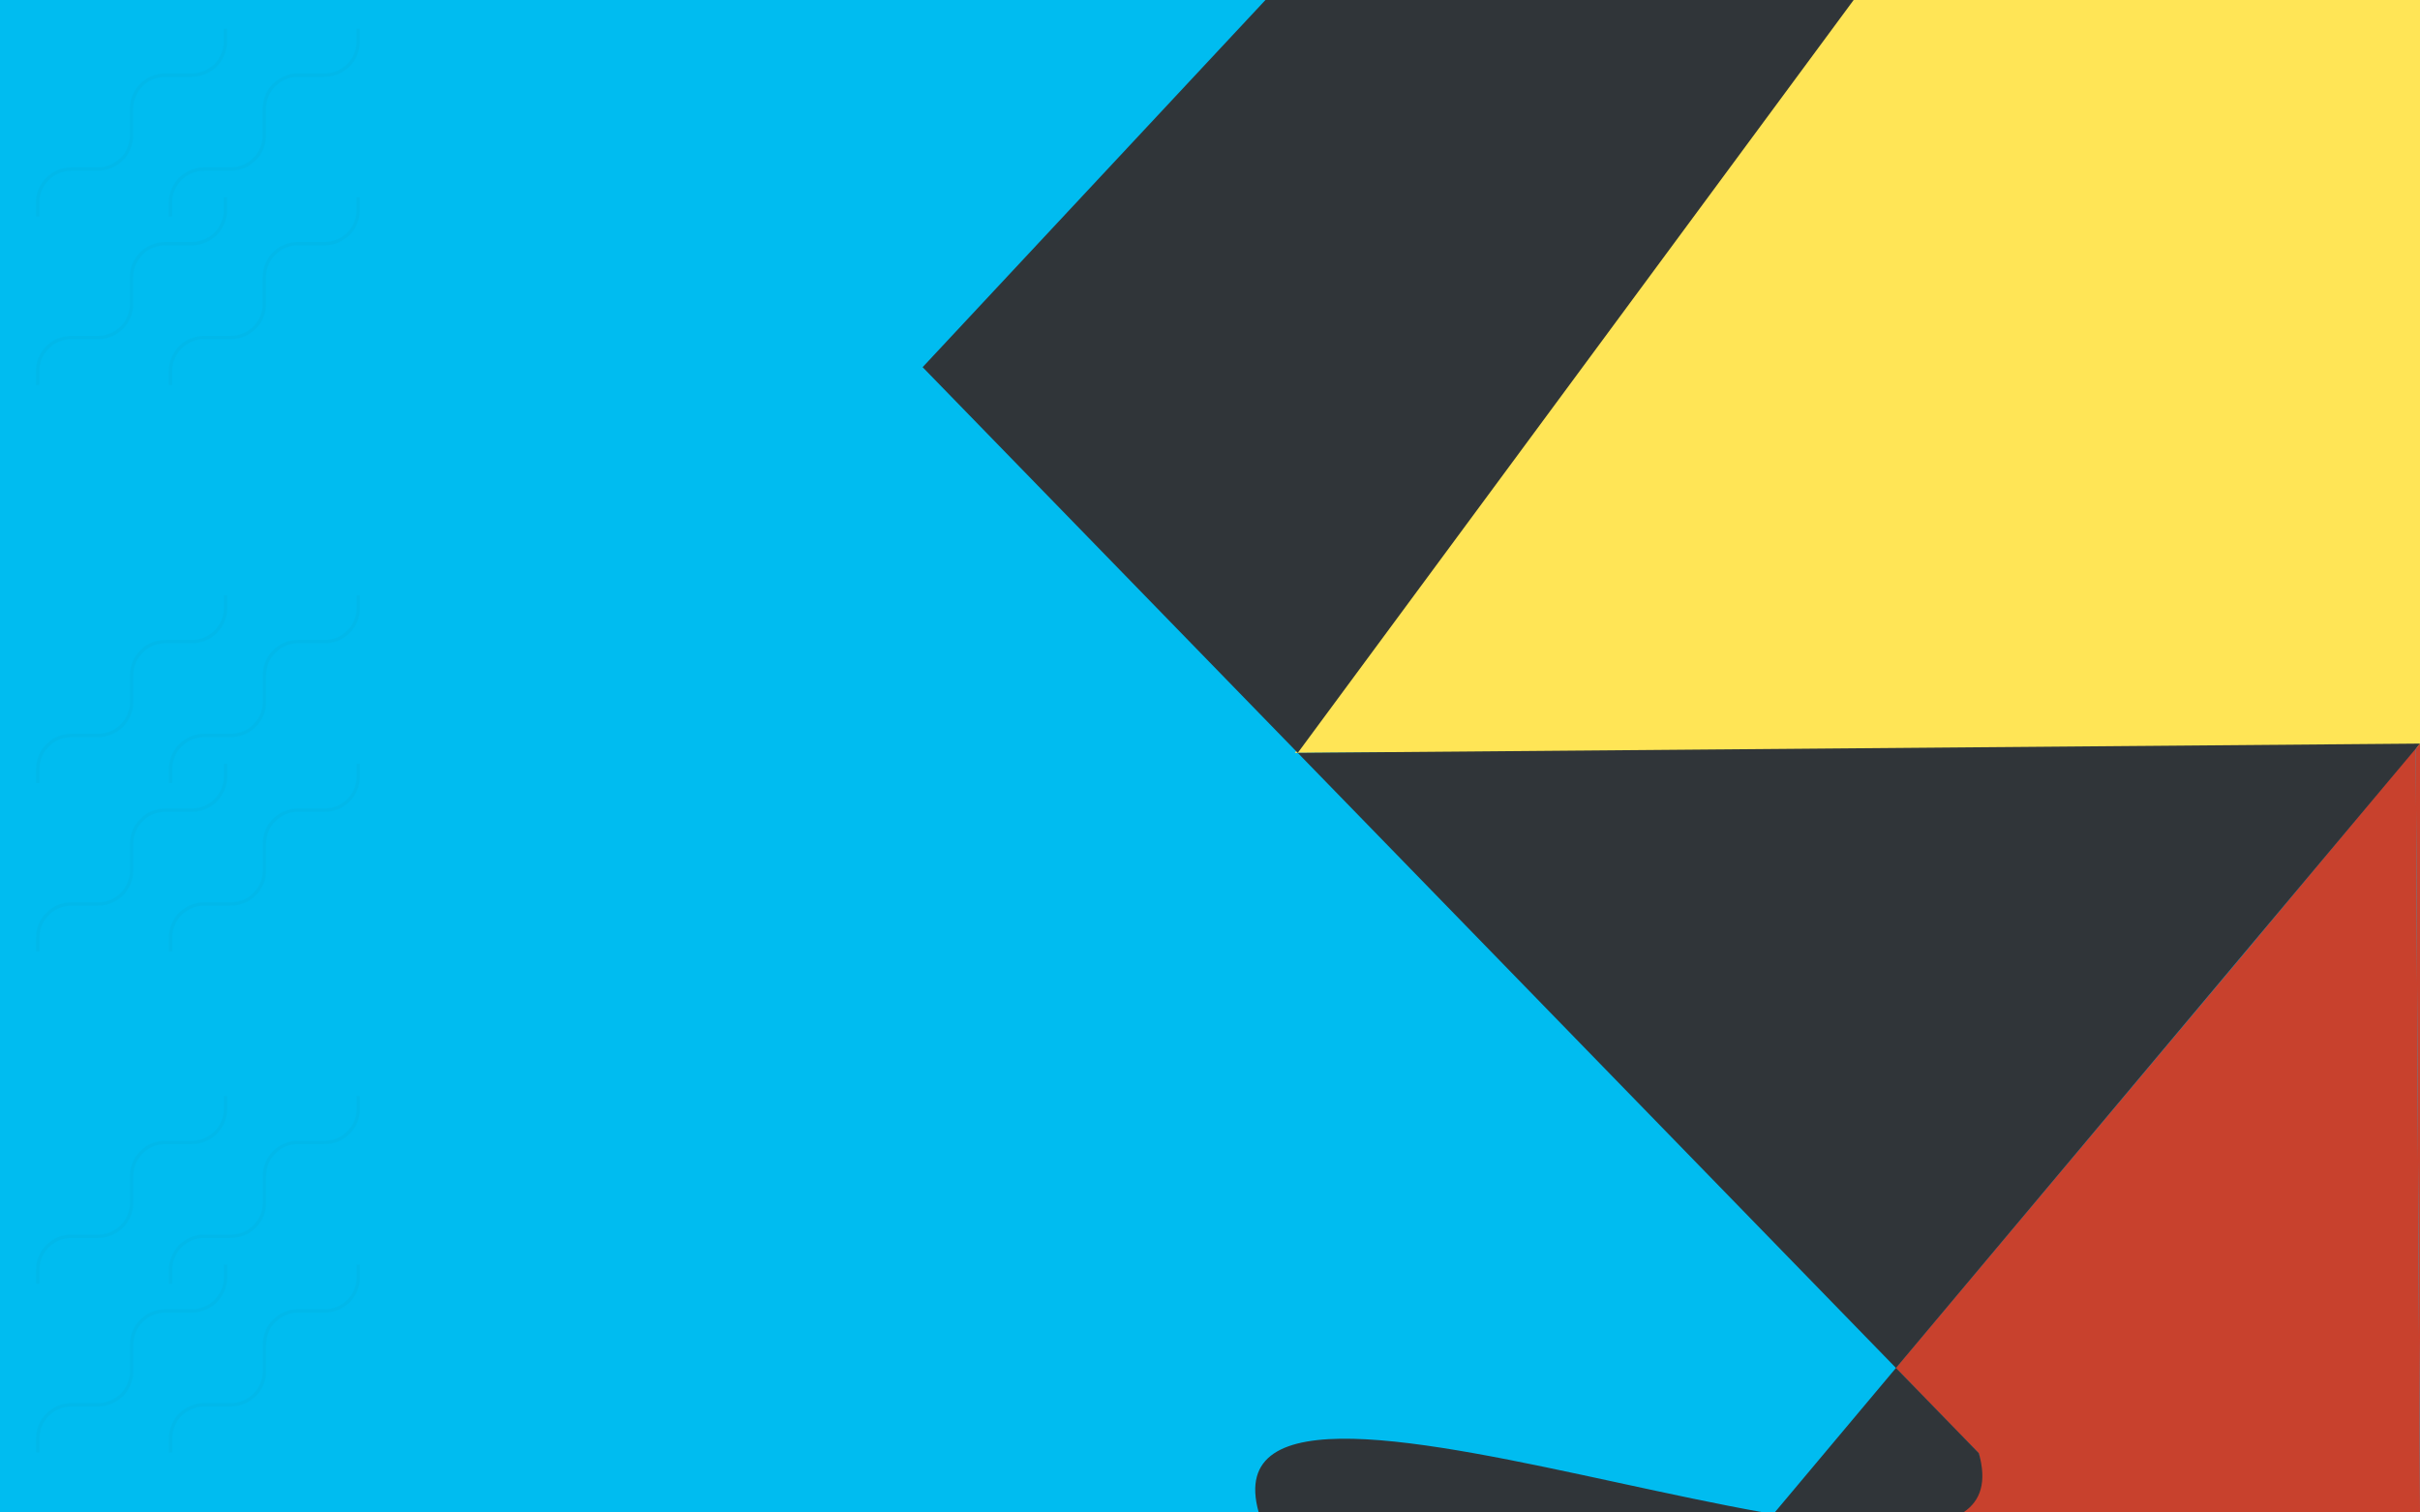 <svg width="1440" height="900" viewBox="0 0 1440 900" fill="none" xmlns="http://www.w3.org/2000/svg" xmlns:xlink="http://www.w3.org/1999/xlink">
<g clip-path="url(#clip0_1936_1476)">
<rect width="1440" height="900" fill="#00BCF0"/>
<g id="Repeat group 3_inner" data-figma-trr="l6u1.4-0f">
<g clip-path="url(#clip1_1936_1476)">
<path d="M213.211 752.489L213.211 760.066C213.211 771.111 204.257 780.066 193.211 780.066L177.35 780.066C166.304 780.066 157.35 789.02 157.35 800.066L157.35 815.927C157.35 826.973 148.396 835.927 137.35 835.927L121.489 835.927C110.443 835.927 101.489 844.881 101.489 855.927L101.489 864.211" stroke="#303539" stroke-opacity="0.03" stroke-width="2"/>
<path d="M134.211 752.489L134.211 760.066C134.211 771.111 125.257 780.066 114.211 780.066L98.35 780.066C87.304 780.066 78.35 789.02 78.35 800.066L78.35 815.927C78.35 826.973 69.396 835.927 58.35 835.927L42.489 835.927C31.443 835.927 22.488 844.881 22.488 855.927L22.488 864.211" stroke="#303539" stroke-opacity="0.03" stroke-width="2"/>
<path d="M213.211 652.211L213.211 659.789C213.211 670.834 204.257 679.789 193.211 679.789L177.35 679.789C166.304 679.789 157.35 688.743 157.35 699.789L157.35 715.65C157.35 726.696 148.396 735.65 137.35 735.65L121.489 735.65C110.443 735.65 101.489 744.604 101.489 755.65L101.489 763.934" stroke="#303539" stroke-opacity="0.03" stroke-width="2"/>
<path d="M134.211 652.211L134.211 659.789C134.211 670.834 125.257 679.789 114.211 679.789L98.35 679.789C87.304 679.789 78.35 688.743 78.35 699.789L78.35 715.65C78.35 726.696 69.396 735.65 58.35 735.65L42.489 735.65C31.443 735.65 22.488 744.604 22.488 755.65L22.488 763.934" stroke="#303539" stroke-opacity="0.03" stroke-width="2"/>
</g>
</g>
<use xlink:href="#Repeat%20group%203_inner" transform="translate(358.4)"/>
<use xlink:href="#Repeat%20group%203_inner" transform="translate(716.8)"/>
<use xlink:href="#Repeat%20group%203_inner" transform="translate(1075.2)"/>
<use xlink:href="#Repeat%20group%203_inner" transform="translate(1433.6)"/>
<use xlink:href="#Repeat%20group%203_inner" transform="translate(1792)"/>
<g id="Repeat group 2_inner" data-figma-trr="l6u1.4-0f">
<g clip-path="url(#clip2_1936_1476)">
<path d="M213.211 454.489L213.211 462.066C213.211 473.111 204.257 482.066 193.211 482.066L177.35 482.066C166.304 482.066 157.35 491.02 157.35 502.066L157.35 517.927C157.35 528.973 148.396 537.927 137.35 537.927L121.489 537.927C110.443 537.927 101.489 546.881 101.489 557.927L101.489 566.211" stroke="#303539" stroke-opacity="0.03" stroke-width="2"/>
<path d="M134.211 454.489L134.211 462.066C134.211 473.111 125.257 482.066 114.211 482.066L98.35 482.066C87.304 482.066 78.35 491.02 78.35 502.066L78.35 517.927C78.35 528.973 69.396 537.927 58.35 537.927L42.489 537.927C31.443 537.927 22.488 546.881 22.488 557.927L22.488 566.211" stroke="#303539" stroke-opacity="0.03" stroke-width="2"/>
<path d="M213.211 354.211L213.211 361.789C213.211 372.834 204.257 381.789 193.211 381.789L177.35 381.789C166.304 381.789 157.35 390.743 157.35 401.789L157.35 417.65C157.35 428.696 148.396 437.65 137.35 437.65L121.489 437.65C110.443 437.65 101.489 446.604 101.489 457.65L101.489 465.934" stroke="#303539" stroke-opacity="0.03" stroke-width="2"/>
<path d="M134.211 354.211L134.211 361.789C134.211 372.834 125.257 381.789 114.211 381.789L98.35 381.789C87.304 381.789 78.35 390.743 78.35 401.789L78.35 417.65C78.35 428.696 69.396 437.65 58.35 437.65L42.489 437.65C31.443 437.65 22.488 446.604 22.488 457.65L22.488 465.934" stroke="#303539" stroke-opacity="0.03" stroke-width="2"/>
</g>
</g>
<use xlink:href="#Repeat%20group%202_inner" transform="translate(358.4)"/>
<use xlink:href="#Repeat%20group%202_inner" transform="translate(716.8)"/>
<use xlink:href="#Repeat%20group%202_inner" transform="translate(1075.2)"/>
<use xlink:href="#Repeat%20group%202_inner" transform="translate(1433.6)"/>
<use xlink:href="#Repeat%20group%202_inner" transform="translate(1792)"/>
<g id="Repeat group 1_inner" data-figma-trr="l6u1.4-0f">
<g clip-path="url(#clip3_1936_1476)">
<path d="M213.139 117.416L213.139 124.993C213.139 136.039 204.185 144.993 193.139 144.993L177.278 144.993C166.232 144.993 157.278 153.947 157.278 164.993L157.278 180.855C157.278 191.9 148.323 200.855 137.278 200.855L121.416 200.855C110.371 200.855 101.416 209.809 101.416 220.855L101.416 229.139" stroke="#303539" stroke-opacity="0.03" stroke-width="2"/>
<path d="M134.139 117.416L134.139 124.993C134.139 136.039 125.185 144.993 114.139 144.993L98.278 144.993C87.232 144.993 78.278 153.947 78.278 164.993L78.278 180.855C78.278 191.9 69.323 200.855 58.278 200.855L42.416 200.855C31.371 200.855 22.416 209.809 22.416 220.855L22.416 229.139" stroke="#303539" stroke-opacity="0.03" stroke-width="2"/>
<path d="M213.139 17.139L213.139 24.716C213.139 35.761 204.185 44.716 193.139 44.716L177.278 44.716C166.232 44.716 157.278 53.67 157.278 64.716L157.278 80.577C157.278 91.623 148.323 100.577 137.278 100.577L121.416 100.577C110.371 100.577 101.416 109.532 101.416 120.577L101.416 128.862" stroke="#303539" stroke-opacity="0.03" stroke-width="2"/>
<path d="M134.139 17.139L134.139 24.716C134.139 35.761 125.185 44.716 114.139 44.716L98.278 44.716C87.232 44.716 78.278 53.67 78.278 64.716L78.278 80.577C78.278 91.623 69.323 100.577 58.278 100.577L42.416 100.577C31.371 100.577 22.416 109.532 22.416 120.577L22.416 128.862" stroke="#303539" stroke-opacity="0.03" stroke-width="2"/>
</g>
</g>
<use xlink:href="#Repeat%20group%201_inner" transform="translate(358.4)"/>
<use xlink:href="#Repeat%20group%201_inner" transform="translate(716.8)"/>
<use xlink:href="#Repeat%20group%201_inner" transform="translate(1075.2)"/>
<use xlink:href="#Repeat%20group%201_inner" transform="translate(1433.6)"/>
<use xlink:href="#Repeat%20group%201_inner" transform="translate(1792)"/>
<path d="M1102 0H1440V445L770.5 448L1102 0Z" fill="#FFE556"/>
<path d="M1333.5 569.5L1437.5 445L1440 900H1167.5C1178.89 890.5 1180.77 880.5 1177.54 865L1128 814L1333.5 569.5Z" fill="#C8412D"/>
<path d="M1440 442.5V445V900L1437.5 445.5L1440 442.5Z" fill="#C8412D"/>
<path d="M753 0H1103L772.22 448L1440 442.473L1050.5 906.554L749 900C710.533 763.724 1215.97 1000.99 1177.5 864.717L549 218.482L753 0Z" fill="#303539"/>
</g>
<defs>
<clipPath id="clip0_1936_1476">
<rect width="1440" height="900" fill="white"/>
</clipPath>
<clipPath id="clip1_1936_1476">
<rect width="256" height="256" fill="white" transform="translate(249 886) rotate(-180)"/>
</clipPath>
<clipPath id="clip2_1936_1476">
<rect width="256" height="256" fill="white" transform="translate(249 588) rotate(-180)"/>
</clipPath>
<clipPath id="clip3_1936_1476">
<rect width="256" height="256" fill="white" transform="translate(248.928 250.927) rotate(-180)"/>
</clipPath>
</defs>
</svg>
